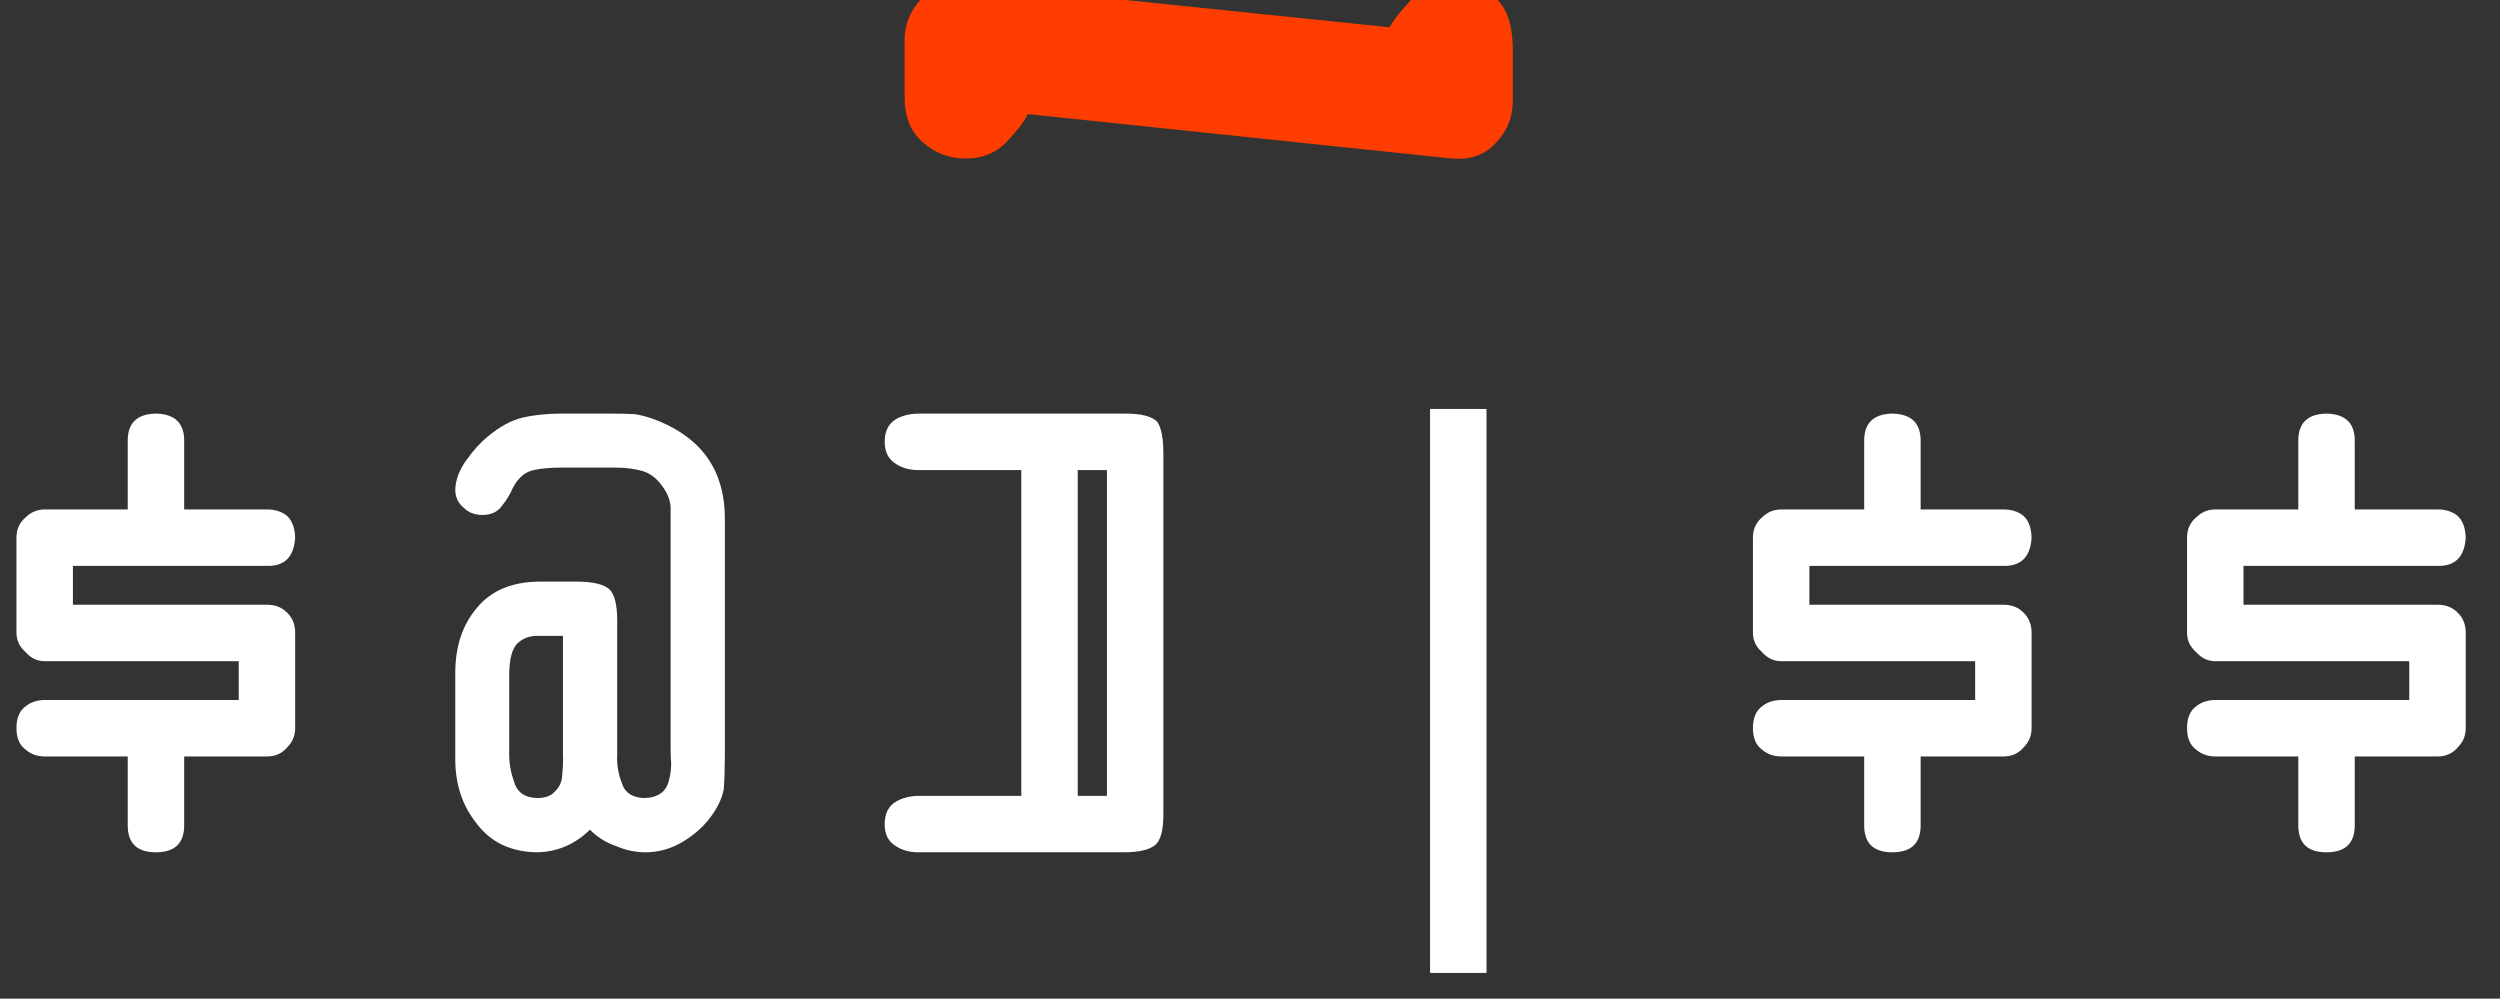 <?xml version="1.0" encoding="UTF-8" standalone="no"?>
<!DOCTYPE svg PUBLIC "-//W3C//DTD SVG 1.1//EN" "http://www.w3.org/Graphics/SVG/1.1/DTD/svg11.dtd">
<svg width="100%" height="100%" viewBox="0 0 378 151" version="1.1" xmlns="http://www.w3.org/2000/svg" xmlns:xlink="http://www.w3.org/1999/xlink" xml:space="preserve" xmlns:serif="http://www.serif.com/" style="fill-rule:evenodd;clip-rule:evenodd;stroke-linejoin:round;stroke-miterlimit:2;">
    <rect x="0" y="0" width="378" height="151" fill="#333333" stroke="none"/>
    <g transform="matrix(1,0,0,1,-5062,-184)">
        <g id="Start-Soundsystem" serif:id="Start Soundsystem" transform="matrix(1,0,0,1,4710.37,63.99)">
            <rect x="0" y="0" width="1080" height="1920" style="fill:none;"/>
            <g id="Logo" transform="matrix(0.693,0,0,0.693,165.565,9.934)">
                <g transform="matrix(0.741,0,0,0.741,-1338.99,-5959.01)">
                    <path d="M2206.95,8406.21L2182.54,8406.21C2180.33,8406.21 2178.43,8407 2176.87,8408.56C2175.08,8410.08 2174.19,8412.05 2174.19,8414.48L2174.19,8442.54C2174.19,8444.75 2175.08,8446.65 2176.87,8448.21C2178.43,8450 2180.33,8450.89 2182.54,8450.89L2239.63,8450.89L2239.63,8462.32L2182.54,8462.32C2180.33,8462.32 2178.43,8462.94 2176.87,8464.19C2175.08,8465.48 2174.19,8467.62 2174.19,8470.59C2174.19,8473.51 2175.08,8475.62 2176.87,8476.92C2178.43,8478.27 2180.33,8478.94 2182.54,8478.94L2206.95,8478.94L2206.95,8498.89C2206.84,8504.41 2209.6,8507.16 2215.22,8507.16C2220.9,8507.16 2223.68,8504.41 2223.57,8498.89L2223.57,8478.94L2247.98,8478.94C2250.41,8478.94 2252.38,8478.05 2253.9,8476.27C2255.47,8474.7 2256.25,8472.81 2256.25,8470.59L2256.25,8442.54C2256.25,8440.1 2255.47,8438.13 2253.9,8436.62C2252.38,8435.05 2250.41,8434.27 2247.98,8434.27L2190.81,8434.27L2190.81,8422.83L2247.98,8422.83C2253.17,8422.94 2255.92,8420.16 2256.25,8414.48C2256.14,8411.51 2255.3,8409.35 2253.74,8408C2252.22,8406.81 2250.3,8406.21 2247.98,8406.21L2223.57,8406.21L2223.57,8386.26C2223.68,8380.86 2220.9,8378.1 2215.22,8377.99C2209.6,8378.1 2206.84,8380.86 2206.95,8386.26L2206.95,8406.21Z" style="fill:white;fill-rule:nonzero;"/>
                    <path d="M2303.39,8479.76C2303.39,8487.16 2305.5,8493.49 2309.72,8498.73C2313.88,8504.24 2319.8,8507.05 2327.47,8507.16C2333.42,8507.05 2338.61,8504.84 2343.04,8500.51C2345.26,8502.73 2347.8,8504.32 2350.66,8505.3C2353.58,8506.54 2356.47,8507.16 2359.34,8507.16C2362.96,8507.16 2366.39,8506.27 2369.64,8504.49C2372.83,8502.7 2375.53,8500.49 2377.74,8497.84C2380.29,8494.76 2381.85,8491.67 2382.45,8488.59C2382.66,8485.67 2382.77,8482.35 2382.77,8478.62L2382.77,8408.89C2382.77,8395.16 2376.34,8385.62 2363.47,8380.26C2360.83,8379.18 2358.45,8378.48 2356.34,8378.16C2354.34,8378.05 2351.91,8377.99 2349.04,8377.99L2334.61,8377.99C2330.5,8377.99 2326.74,8378.37 2323.34,8379.13C2321.55,8379.56 2319.82,8380.24 2318.15,8381.16C2316.36,8382.13 2314.61,8383.35 2312.88,8384.81C2310.77,8386.53 2308.72,8388.81 2306.72,8391.62C2304.61,8394.48 2303.5,8397.4 2303.39,8400.37C2303.39,8402.59 2304.23,8404.37 2305.9,8405.73C2307.31,8407.13 2309.12,8407.83 2311.34,8407.83C2313.99,8407.83 2315.93,8406.91 2317.18,8405.08C2318.47,8403.51 2319.58,8401.67 2320.5,8399.56C2322.01,8396.81 2323.99,8395.16 2326.42,8394.62C2328.85,8394.13 2331.42,8393.89 2334.12,8393.89L2350.66,8393.89C2353.58,8393.89 2356.26,8394.24 2358.69,8394.94C2361.01,8395.7 2362.99,8397.29 2364.61,8399.73C2365.96,8401.62 2366.69,8403.56 2366.8,8405.56L2366.8,8476.43C2366.8,8478 2366.85,8479.54 2366.96,8481.05C2366.96,8482.73 2366.74,8484.35 2366.31,8485.92C2365.56,8489.32 2363.12,8491.08 2359.01,8491.19C2355.45,8491.08 2353.23,8489.54 2352.37,8486.57C2351.34,8483.92 2350.91,8481.16 2351.07,8478.3L2351.07,8438.89C2351.07,8434.24 2350.28,8431.16 2348.72,8429.65C2346.93,8428.19 2343.77,8427.46 2339.23,8427.46L2327.96,8427.46C2319.96,8427.56 2313.88,8430.16 2309.72,8435.24C2305.5,8440.21 2303.39,8446.59 2303.39,8454.38L2303.39,8479.76ZM2335.1,8478.46C2335.2,8479.97 2335.1,8482.35 2334.77,8485.59C2334.45,8487.11 2333.72,8488.38 2332.58,8489.4C2331.5,8490.59 2329.8,8491.19 2327.47,8491.19C2323.8,8491.08 2321.53,8489.43 2320.66,8486.24C2319.64,8483.38 2319.18,8480.49 2319.28,8477.57L2319.28,8455.02C2319.28,8450.27 2320.12,8447.1 2321.8,8445.54C2323.37,8444.13 2325.26,8443.43 2327.47,8443.43L2335.1,8443.43L2335.1,8478.46Z" style="fill:white;fill-rule:nonzero;"/>
                    <path d="M2440.13,8490.54C2437.38,8490.54 2435.05,8491.11 2433.16,8492.24C2430.94,8493.54 2429.83,8495.76 2429.83,8498.89C2429.83,8501.76 2430.83,8503.84 2432.83,8505.14C2434.73,8506.49 2437.05,8507.16 2439.81,8507.16L2500.13,8507.16C2504.68,8507.16 2507.81,8506.43 2509.54,8504.97C2511.11,8503.57 2511.89,8500.59 2511.89,8496.05L2511.89,8389.75C2511.89,8385.32 2511.3,8382.21 2510.11,8380.43C2508.54,8378.81 2505.43,8377.99 2500.78,8377.99L2440.13,8377.99C2437.38,8377.99 2435.05,8378.53 2433.16,8379.62C2430.94,8380.97 2429.83,8383.18 2429.83,8386.26C2429.83,8389.13 2430.83,8391.24 2432.83,8392.59C2434.73,8393.94 2437.05,8394.62 2439.81,8394.62L2470.05,8394.62L2470.05,8490.54L2440.13,8490.54ZM2486.67,8490.54L2486.67,8394.62L2495.27,8394.62L2495.27,8490.54L2486.67,8490.54Z" style="fill:white;fill-rule:nonzero;"/>
                    <rect x="2590.41" y="8376.62" width="16.622" height="166.061" style="fill:white;fill-rule:nonzero;"/>
                    <path d="M2718.24,8406.21L2693.83,8406.21C2691.61,8406.21 2689.72,8407 2688.15,8408.56C2686.37,8410.08 2685.48,8412.05 2685.48,8414.48L2685.48,8442.54C2685.48,8444.75 2686.37,8446.65 2688.15,8448.21C2689.72,8450 2691.61,8450.89 2693.83,8450.89L2750.91,8450.89L2750.91,8462.32L2693.83,8462.32C2691.61,8462.32 2689.72,8462.94 2688.15,8464.19C2686.37,8465.48 2685.48,8467.62 2685.48,8470.59C2685.48,8473.51 2686.37,8475.62 2688.15,8476.92C2689.72,8478.27 2691.61,8478.94 2693.83,8478.94L2718.24,8478.94L2718.24,8498.89C2718.13,8504.41 2720.88,8507.16 2726.51,8507.16C2732.18,8507.16 2734.97,8504.41 2734.86,8498.89L2734.86,8478.94L2759.26,8478.94C2761.7,8478.94 2763.67,8478.05 2765.18,8476.27C2766.75,8474.7 2767.53,8472.81 2767.53,8470.59L2767.53,8442.54C2767.53,8440.1 2766.75,8438.13 2765.18,8436.62C2763.67,8435.05 2761.7,8434.27 2759.26,8434.27L2702.1,8434.27L2702.1,8422.83L2759.26,8422.83C2764.45,8422.94 2767.21,8420.16 2767.53,8414.48C2767.43,8411.51 2766.59,8409.35 2765.02,8408C2763.51,8406.81 2761.59,8406.21 2759.26,8406.21L2734.86,8406.21L2734.86,8386.26C2734.97,8380.86 2732.18,8378.1 2726.51,8377.99C2720.88,8378.1 2718.13,8380.86 2718.24,8386.26L2718.24,8406.21Z" style="fill:white;fill-rule:nonzero;"/>
                    <path d="M2846.06,8406.21L2821.65,8406.21C2819.43,8406.21 2817.54,8407 2815.97,8408.56C2814.19,8410.08 2813.3,8412.05 2813.3,8414.48L2813.3,8442.54C2813.3,8444.75 2814.19,8446.65 2815.97,8448.21C2817.54,8450 2819.43,8450.89 2821.65,8450.89L2878.73,8450.89L2878.73,8462.32L2821.65,8462.32C2819.43,8462.32 2817.54,8462.94 2815.97,8464.19C2814.19,8465.48 2813.3,8467.62 2813.3,8470.59C2813.3,8473.51 2814.19,8475.62 2815.97,8476.92C2817.54,8478.27 2819.43,8478.94 2821.65,8478.94L2846.06,8478.94L2846.06,8498.89C2845.95,8504.41 2848.7,8507.16 2854.33,8507.16C2860,8507.16 2862.79,8504.41 2862.68,8498.89L2862.68,8478.94L2887.09,8478.94C2889.52,8478.94 2891.49,8478.05 2893,8476.27C2894.57,8474.7 2895.36,8472.81 2895.36,8470.59L2895.36,8442.54C2895.36,8440.1 2894.57,8438.13 2893,8436.62C2891.49,8435.05 2889.52,8434.27 2887.09,8434.27L2829.92,8434.27L2829.92,8422.83L2887.09,8422.83C2892.27,8422.94 2895.03,8420.16 2895.36,8414.48C2895.25,8411.51 2894.41,8409.35 2892.84,8408C2891.33,8406.81 2889.41,8406.21 2887.09,8406.21L2862.68,8406.21L2862.68,8386.26C2862.79,8380.86 2860,8378.1 2854.33,8377.99C2848.7,8378.1 2845.95,8380.86 2846.06,8386.26L2846.06,8406.21Z" style="fill:white;fill-rule:nonzero;"/>
                </g>
                <g transform="matrix(1.618,0,0,1.618,-25852.2,-22488.5)">
                    <path d="M16274.1,13994.9C16271.7,13994.7 16269.7,13995.3 16268.1,13996.9C16266.6,13998.5 16265.8,14000.4 16265.8,14002.5L16265.8,14010.2C16265.8,14013 16266.7,14015.1 16268.5,14016.5C16270,14017.8 16271.9,14018.5 16274.1,14018.5C16276.3,14018.5 16278.2,14017.7 16279.6,14016.2C16280.9,14014.8 16281.9,14013.6 16282.4,14012.5L16339.6,14018.5C16342.1,14018.7 16344.1,14018 16345.6,14016.3C16347.1,14014.7 16347.8,14012.9 16347.8,14010.8L16347.8,14003.2C16347.7,14000.2 16346.9,13998 16345.3,13996.7C16343.8,13995.5 16341.9,13994.9 16339.6,13994.9C16337.3,13995 16335.6,13995.7 16334.2,13997C16332.8,13998.5 16331.8,13999.7 16331.2,14000.8L16274.1,13994.9Z" style="fill:rgb(255,61,0);fill-rule:nonzero;"/>
                </g>
            </g>
            <g id="index_dots">
            </g>
        </g>
    </g>
</svg>
